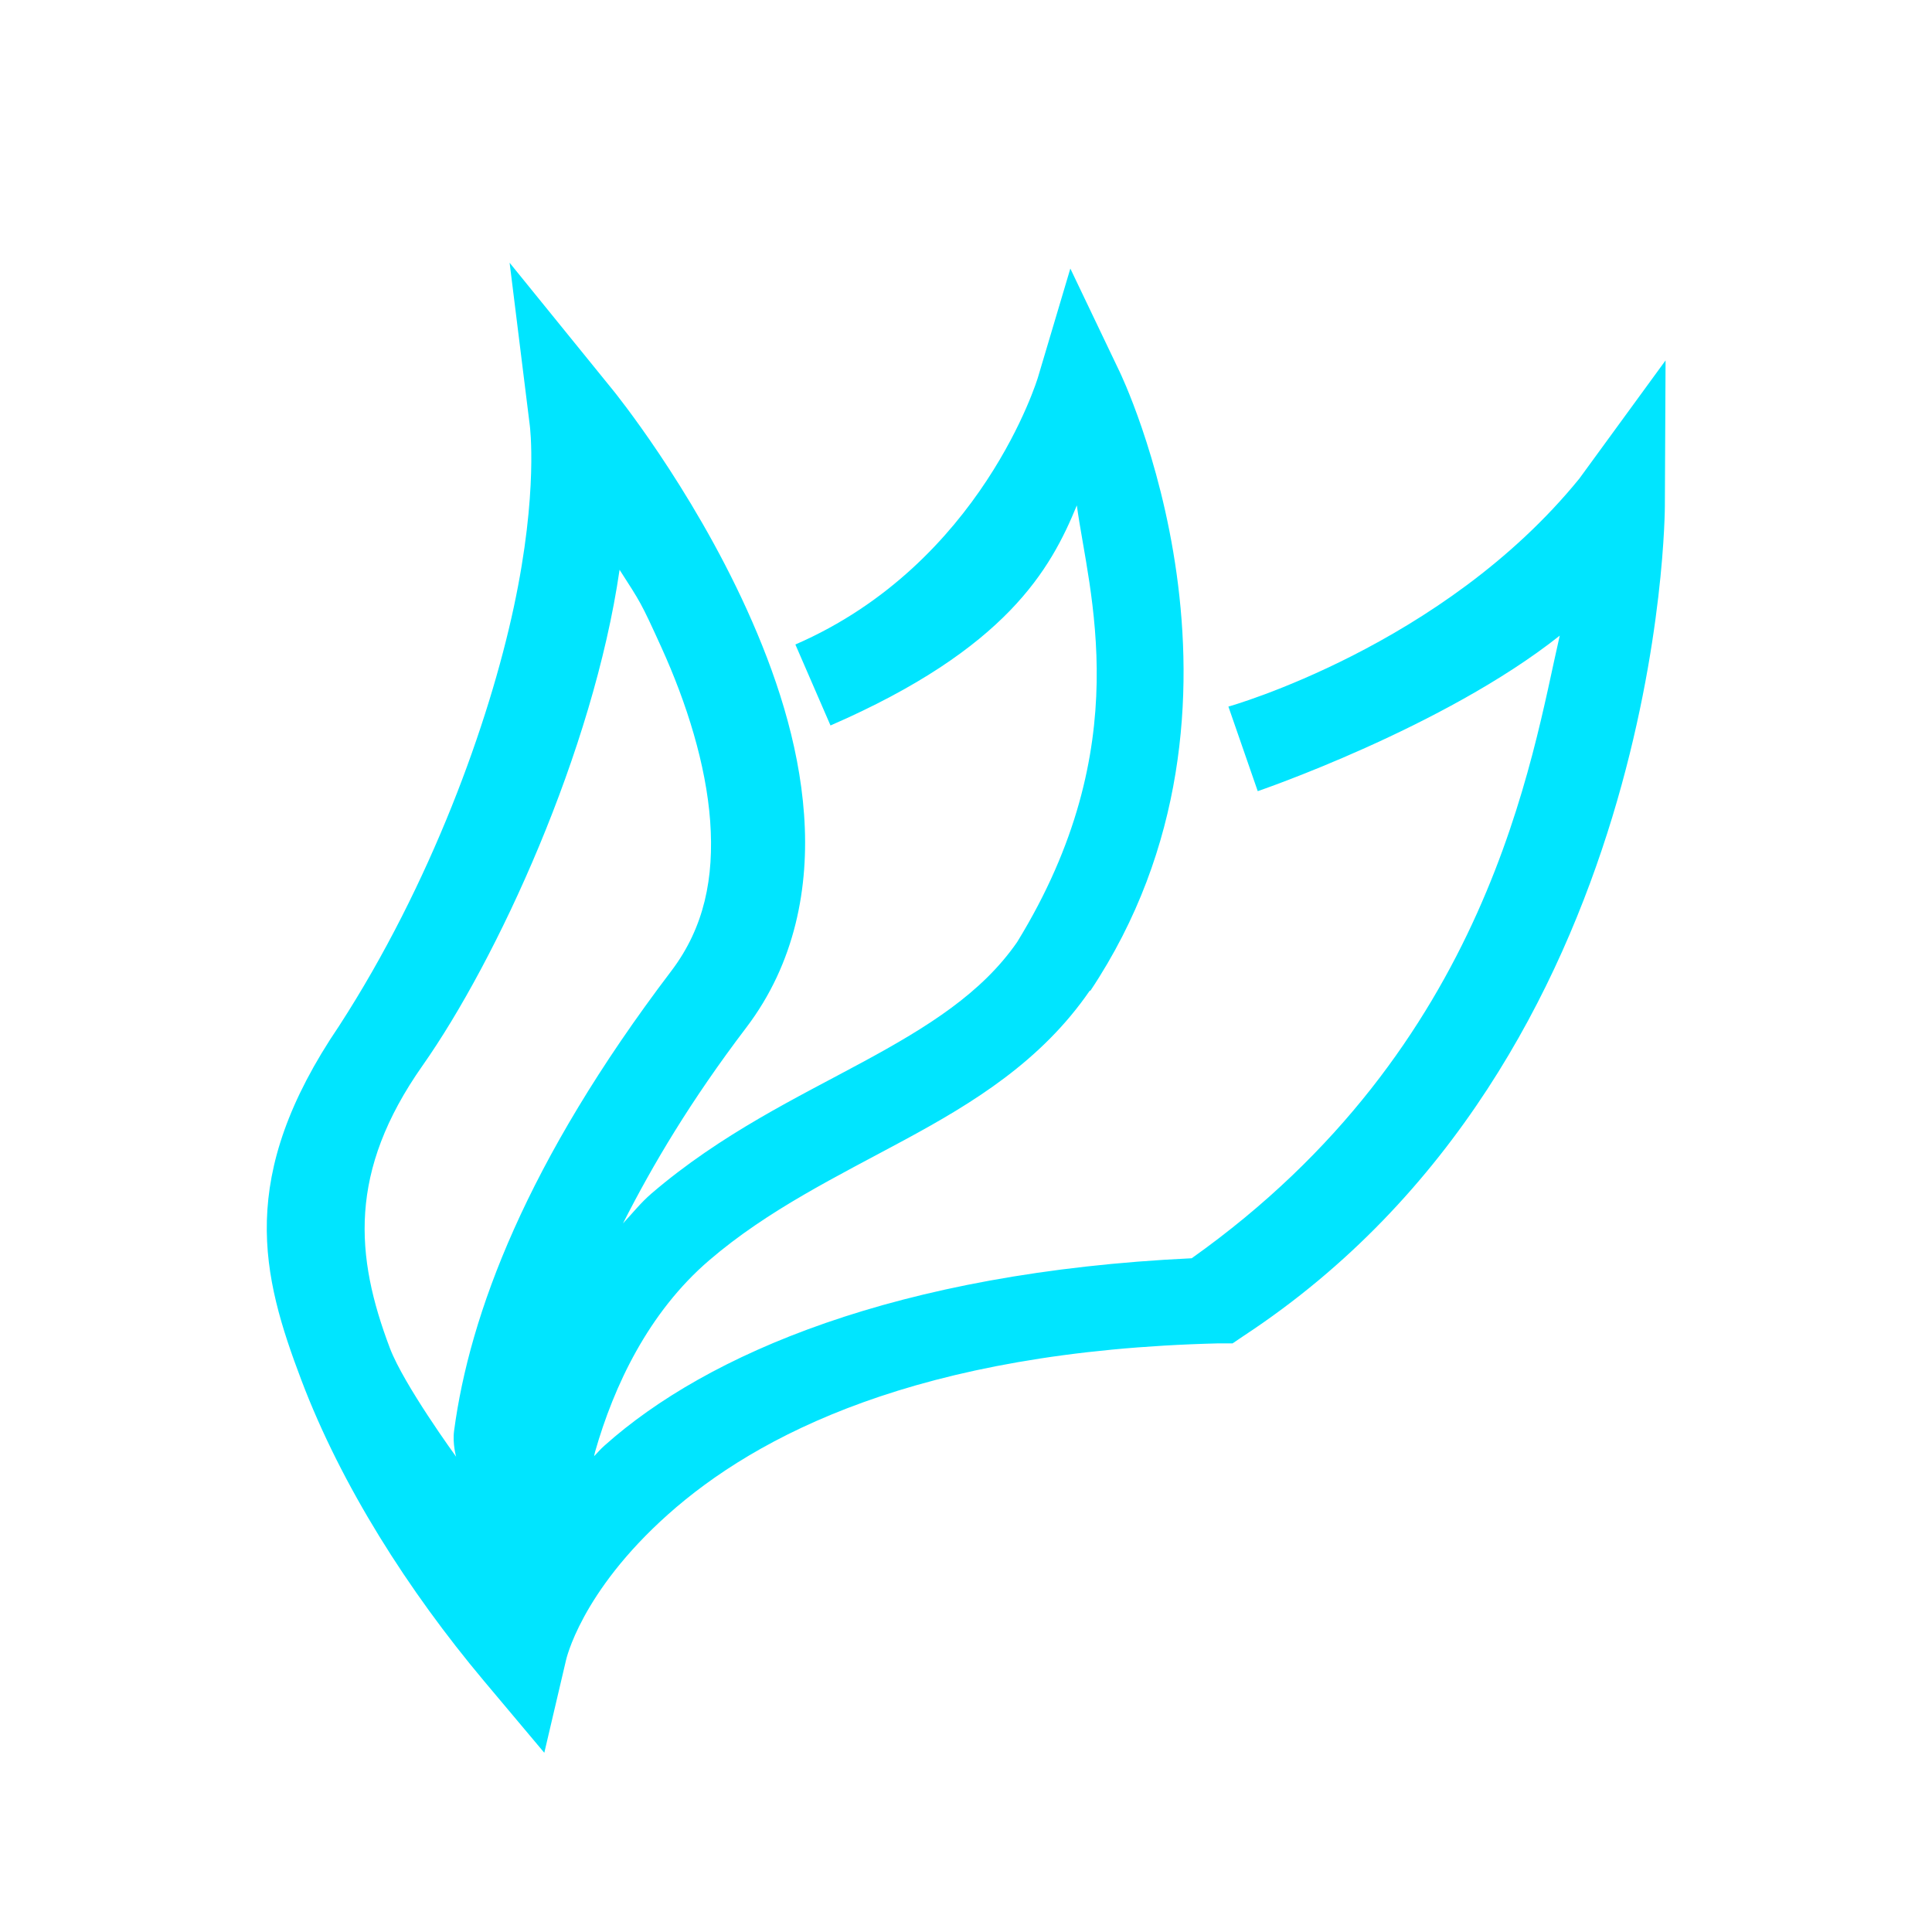 <svg height="22" width="22" version="1.1" xmlns="http://www.w3.org/2000/svg">
    <defs>
        <style id="current-color-scheme" type="text/css">
        .ColorScheme-Text {
            color:#00e5ff;
        }
        </style>
    </defs>
    <path
        class="ColorScheme-Text"
        style="fill:currentColor;stroke:none"
        d="m5.803 2.992.23 1.854s.1.75-.182 2.066c-.282 1.317-.943 3.153-1.988 4.768-1.17 1.724-.884 2.841-.43 4.039s1.216 2.395 2.076 3.42l.689.82.246-1.049s.162-.773 1.164-1.666c1.002-.893 2.839-1.863 6.27-1.947h.158l.127-.086c4.798-3.156 4.795-9.449 4.795-9.449l.008-1.658-.982 1.346c-1.554 1.912-3.996 2.596-3.996 2.596l.334.963s2.117-.722 3.439-1.771c-.319 1.384-.794 4.679-4.191 7.09-3.363.159-5.524 1.096-6.682 2.129-.057.05-.082.084-.123.125.005-.02.006-.033.012-.053.213-.745.605-1.583 1.299-2.178.669-.574 1.452-.953 2.229-1.373.777-.42 1.553-.895 2.104-1.697h.008c2.174-3.261.332-7.049.332-7.049l-.561-1.174-.369 1.24s-.635 2.117-2.762 3.041l.4.922c2.008-.873 2.508-1.781 2.805-2.506.132.983.697 2.732-.68 4.973-.402.58-1.013.963-1.756 1.365-.746.404-1.615.818-2.408 1.498-.123.106-.217.226-.324.34.34-.67.771-1.397 1.404-2.23.557-.733.718-1.601.658-2.426-.059-.824-.329-1.622-.65-2.33-.642-1.416-1.521-2.496-1.521-2.496zm1.252 3.496c.243.379.239.362.477.885.288.634.508 1.335.555 1.979.046.643-.066 1.208-.443 1.705-1.652 2.175-2.297 3.913-2.473 5.234-.02.149.023.297.023.297s-.596-.819-.754-1.236c-.397-1.048-.477-2.011.371-3.217.848-1.205 1.944-3.58 2.244-5.646z"/>
</svg>
